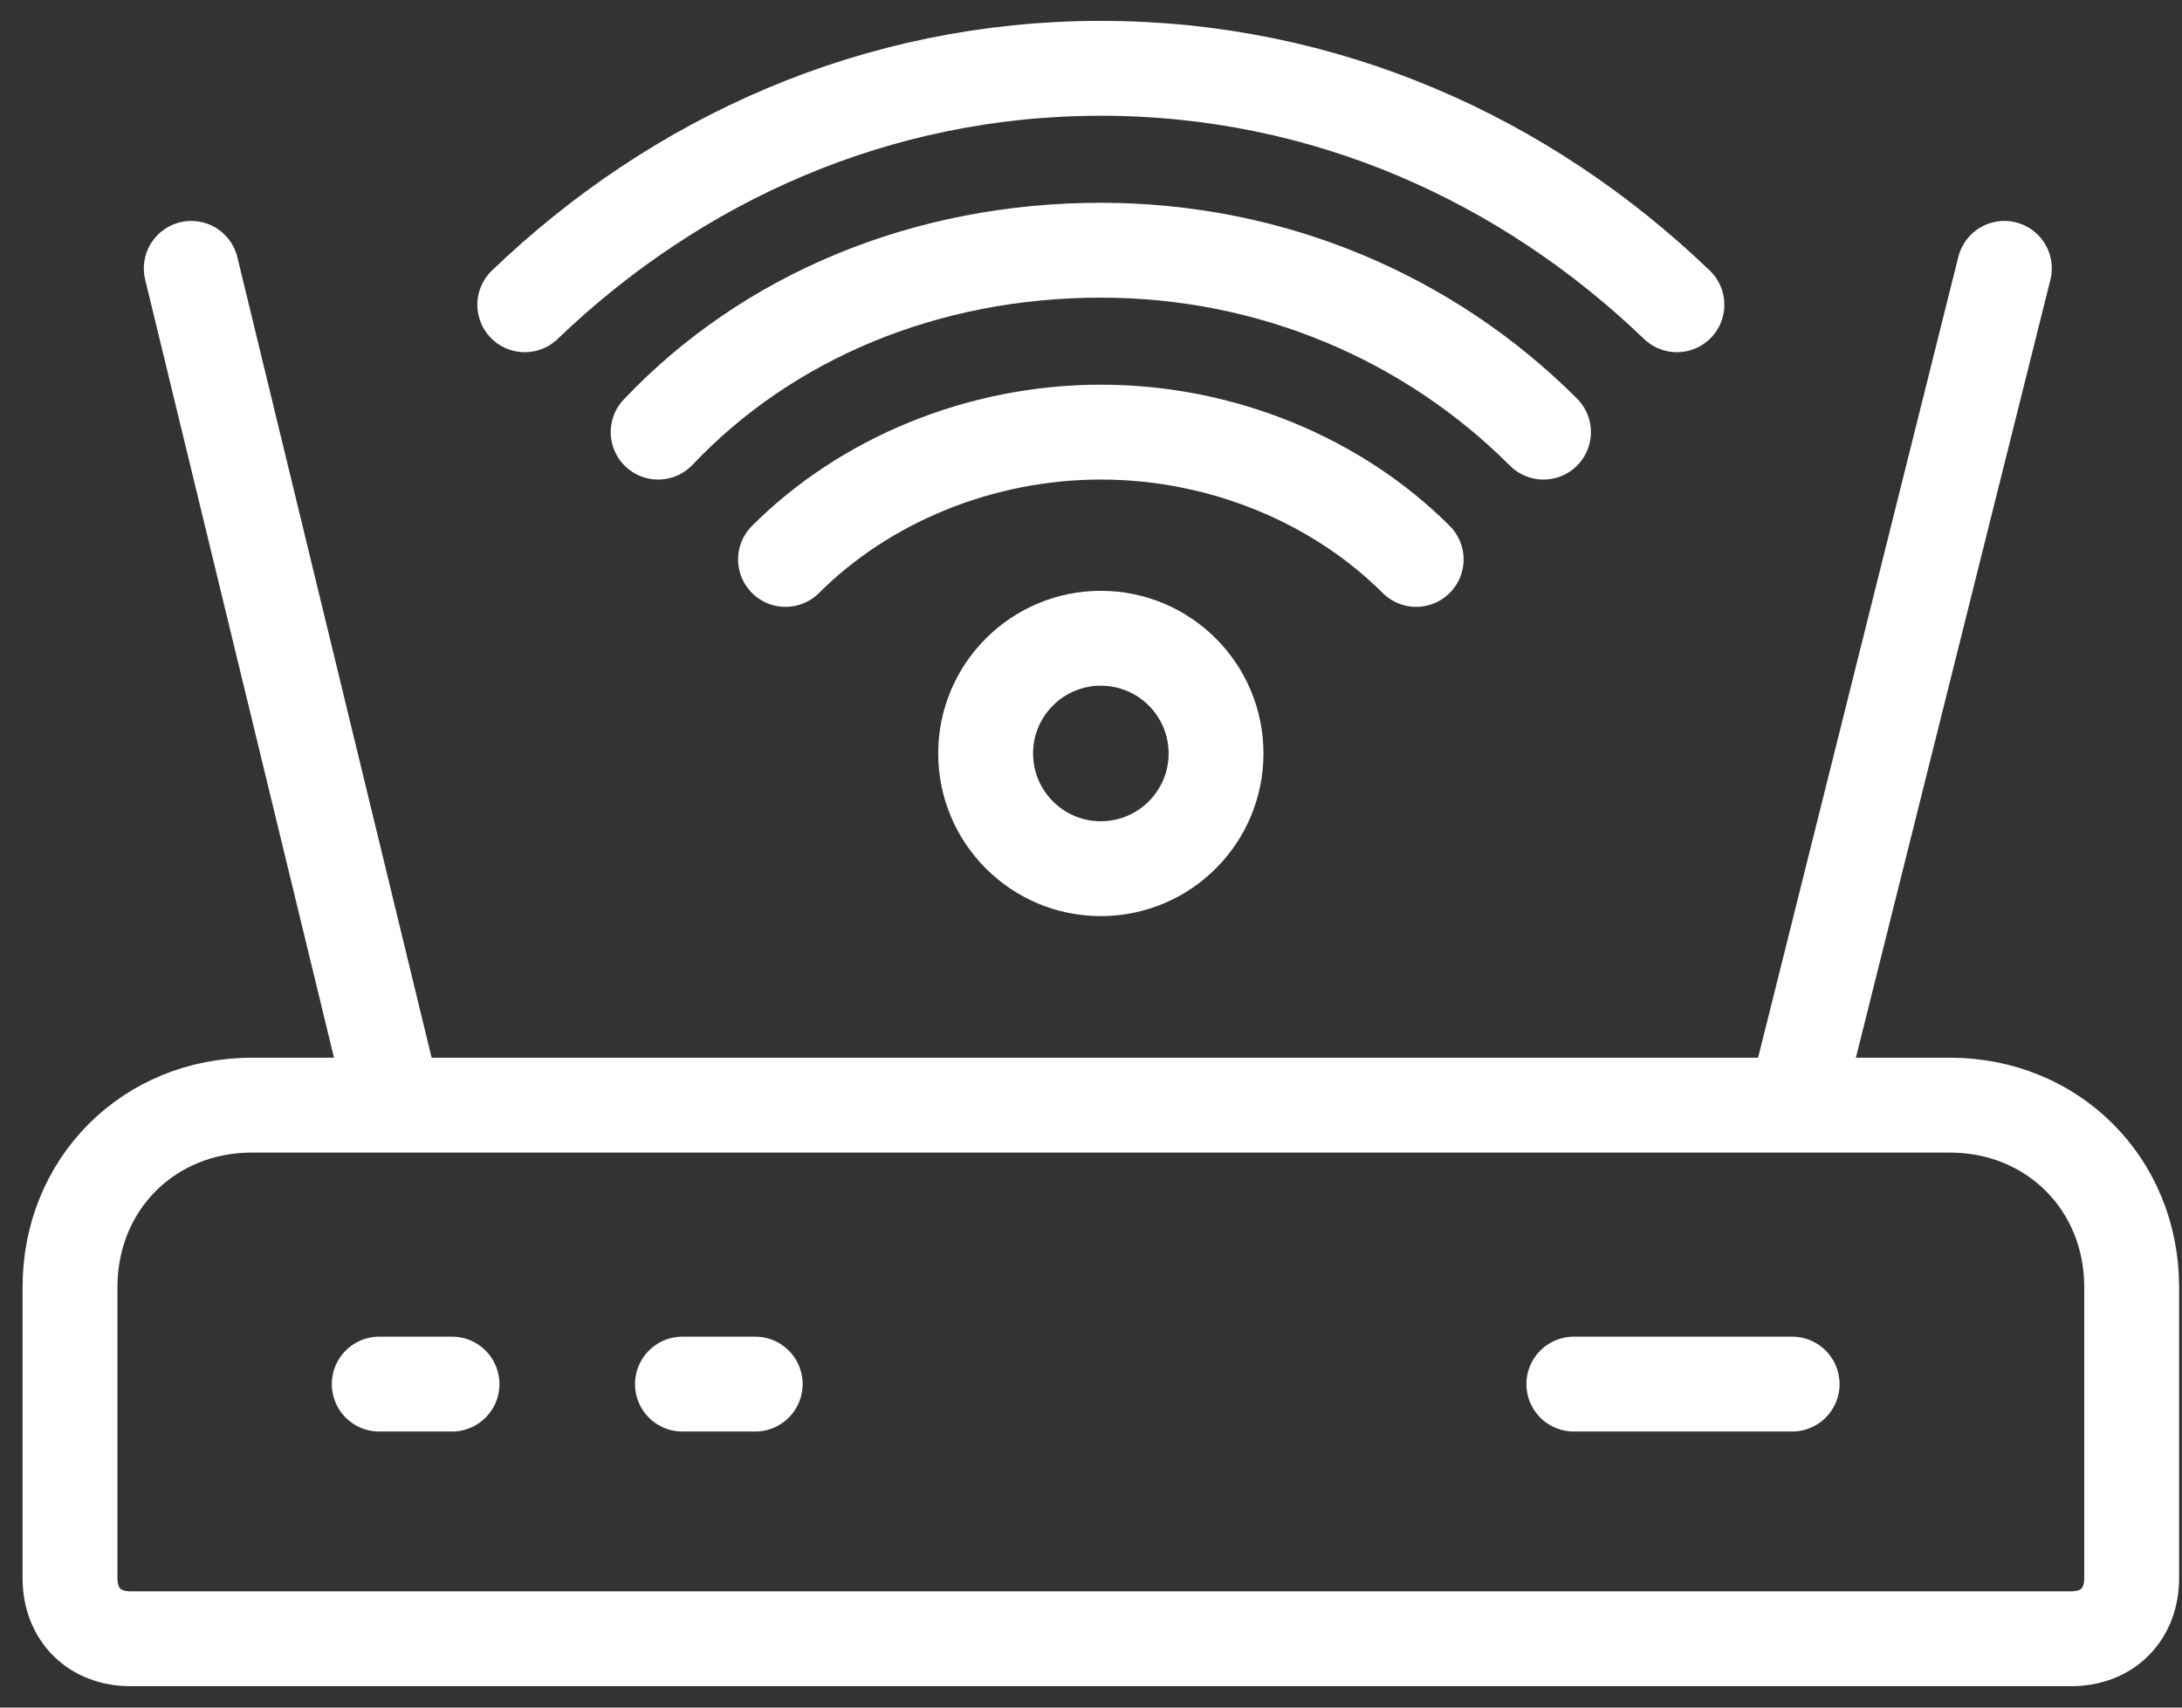 <svg width="46" height="36" viewBox="0 0 46 36" fill="none" xmlns="http://www.w3.org/2000/svg">
<rect x="0" y="0" width="46" height="36" fill="#333333" stroke="none"/>
<path d="M43.661 34.549H2.754C1.987 34.549 1.476 34.038 1.476 33.27V27.134C1.476 24.961 3.137 23.299 5.311 23.299H41.104C43.278 23.299 44.939 24.961 44.939 27.134V33.27C44.939 34.038 44.428 34.549 43.661 34.549Z" stroke="white" stroke-width="2" stroke-miterlimit="10"/>
<path d="M8.251 23.044L4.032 5.658" stroke="white" stroke-width="2" stroke-miterlimit="10" stroke-linecap="round"/>
<path d="M37.908 23.044L42.255 5.658" stroke="white" stroke-width="2" stroke-miterlimit="10" stroke-linecap="round"/>
<path d="M23.207 18.314C24.549 18.314 25.636 17.226 25.636 15.885C25.636 14.544 24.549 13.456 23.207 13.456C21.866 13.456 20.779 14.544 20.779 15.885C20.779 17.226 21.866 18.314 23.207 18.314Z" stroke="white" stroke-width="2" stroke-miterlimit="10"/>
<path d="M29.855 11.794C28.193 10.132 25.764 9.11 23.207 9.11C20.651 9.11 18.222 10.132 16.56 11.794" stroke="white" stroke-width="2" stroke-miterlimit="10" stroke-linecap="round"/>
<path d="M32.539 9.11C30.11 6.681 26.787 5.275 23.207 5.275C19.5 5.275 16.176 6.681 13.875 9.11" stroke="white" stroke-width="2" stroke-miterlimit="10" stroke-linecap="round"/>
<path d="M35.352 6.425C32.156 3.357 27.937 1.44 23.207 1.44C18.477 1.44 14.259 3.357 11.063 6.425" stroke="white" stroke-width="2" stroke-miterlimit="10" stroke-linecap="round"/>
<path d="M37.781 29.18H33.179" stroke="white" stroke-width="2" stroke-miterlimit="10" stroke-linecap="round"/>
<path d="M9.529 29.18H7.995" stroke="white" stroke-width="2" stroke-miterlimit="10" stroke-linecap="round"/>
<path d="M15.921 29.18H14.387" stroke="white" stroke-width="2" stroke-miterlimit="10" stroke-linecap="round"/>
</svg>
